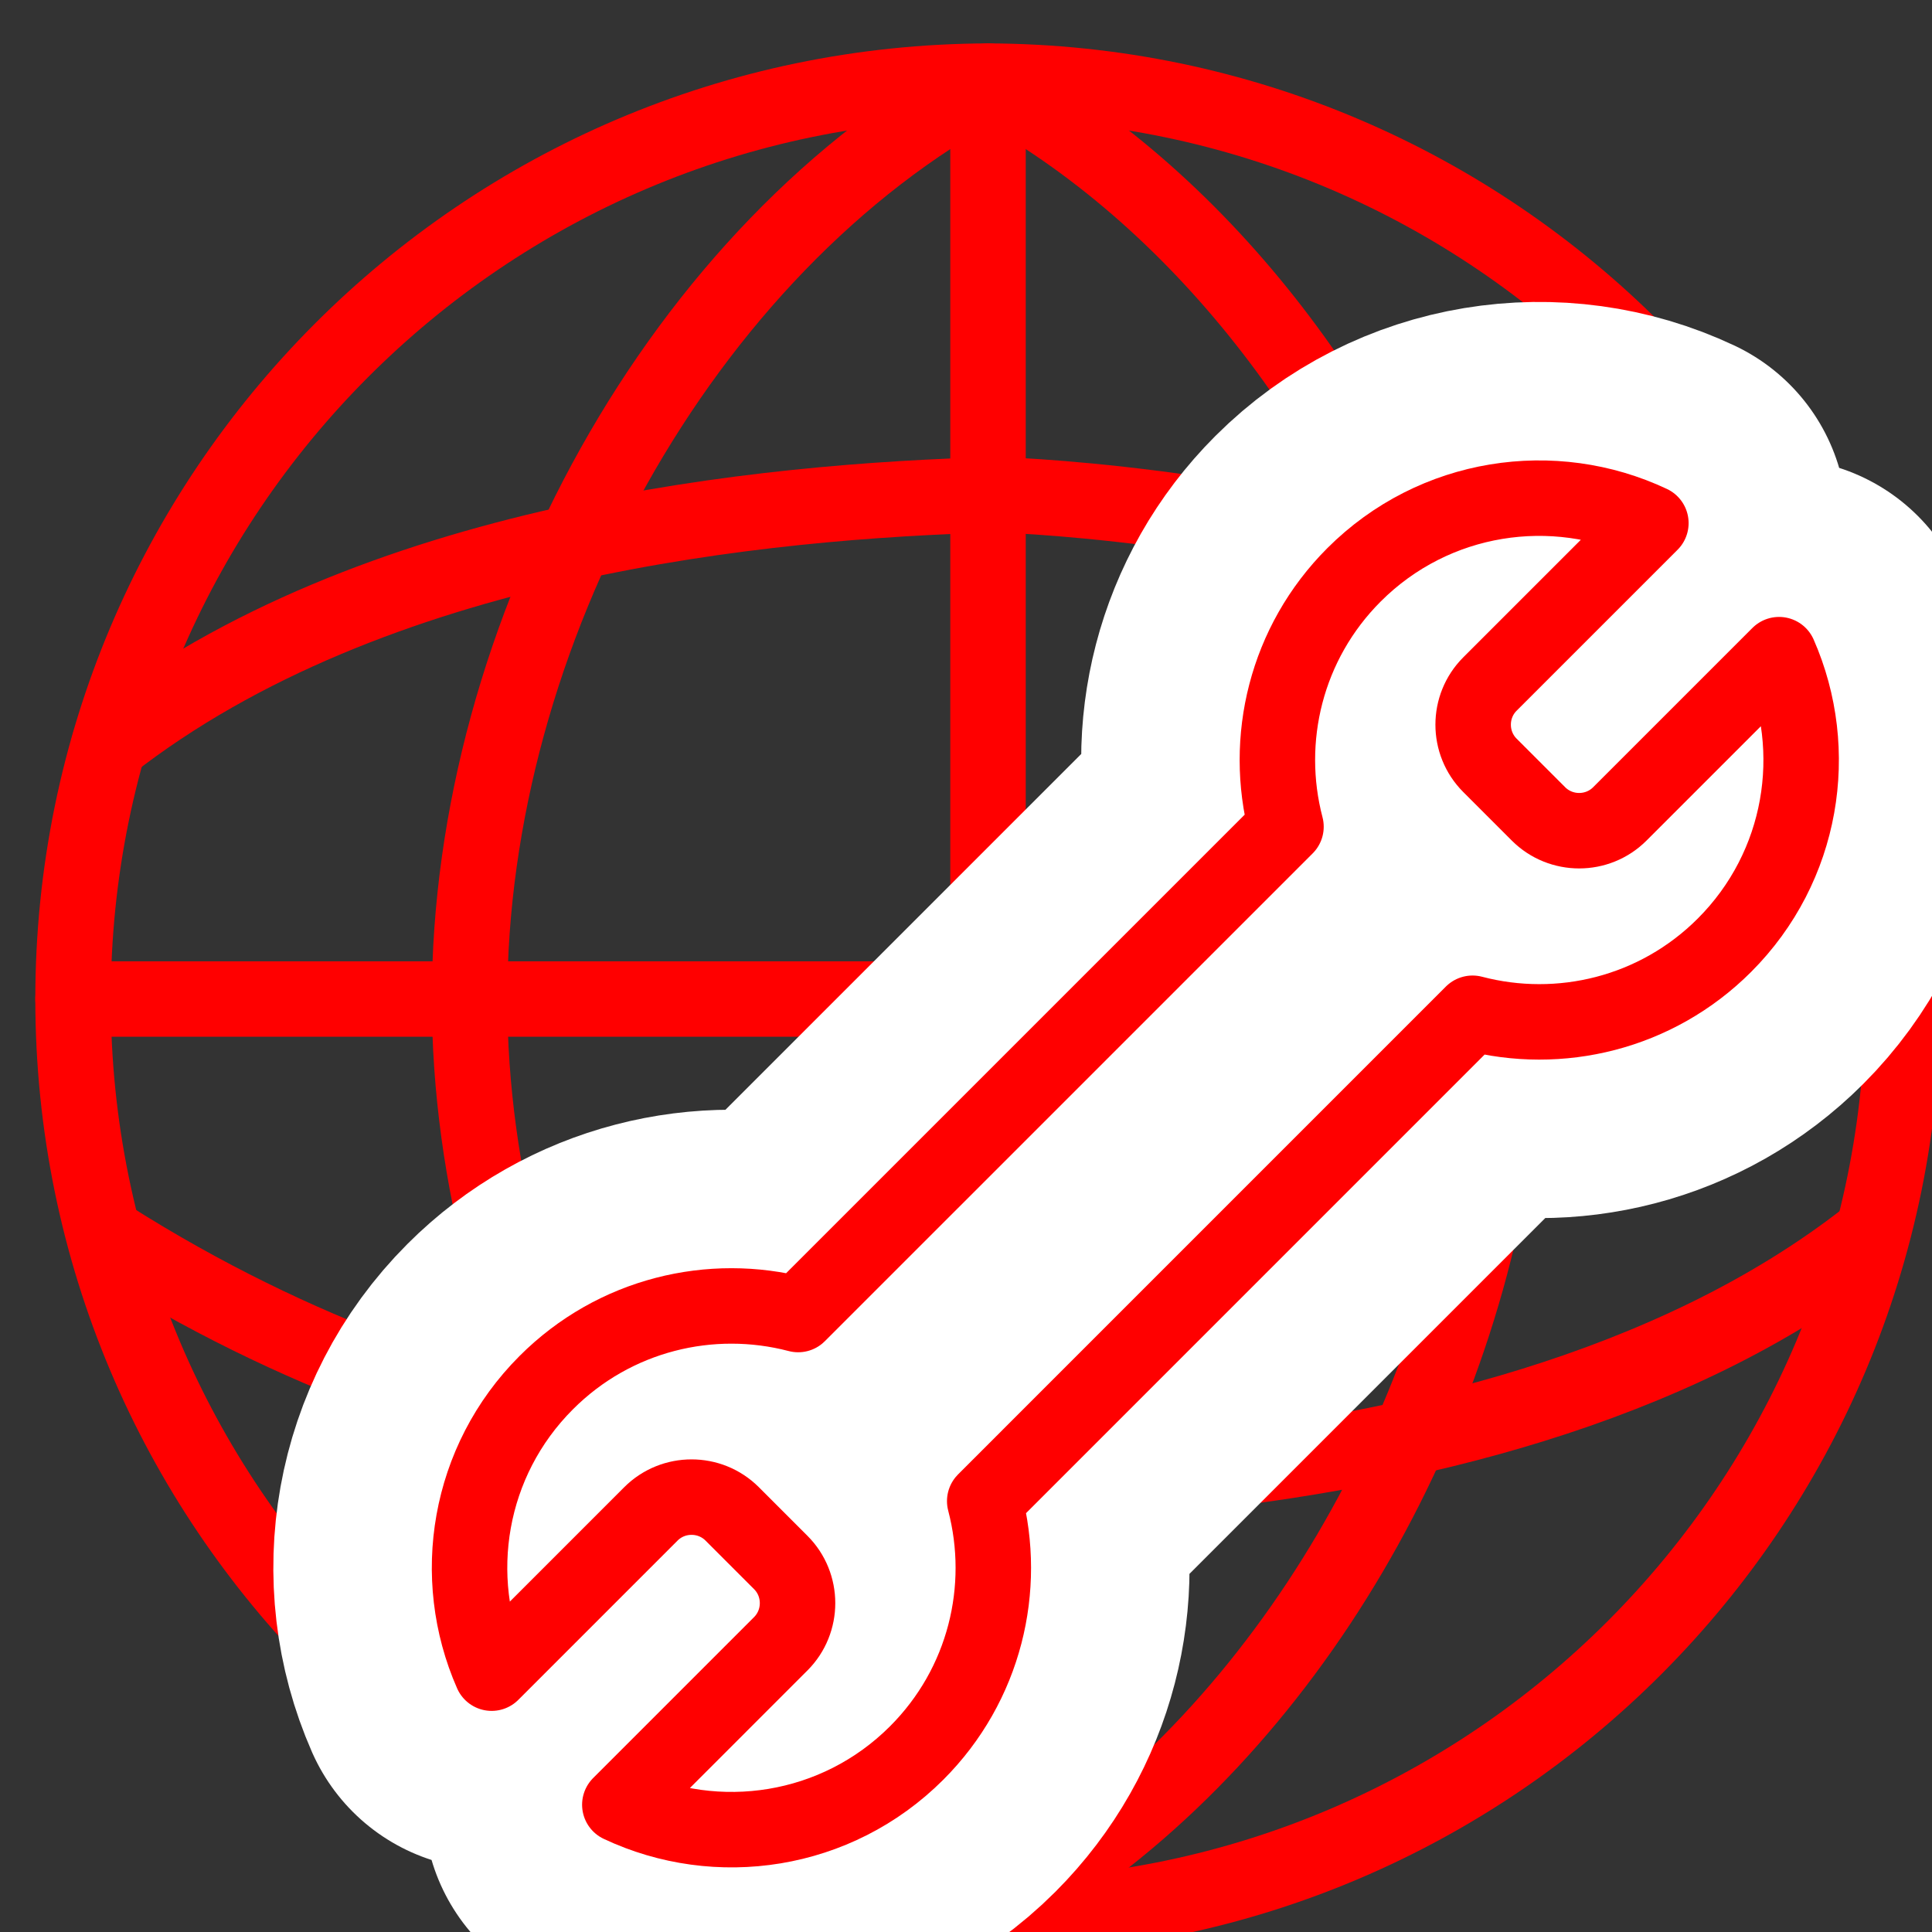 <?xml version="1.0" encoding="utf-8"?>
<!-- Generator: Adobe Illustrator 16.0.0, SVG Export Plug-In . SVG Version: 6.00 Build 0)  -->
<!DOCTYPE svg PUBLIC "-//W3C//DTD SVG 1.1//EN" "http://www.w3.org/Graphics/SVG/1.1/DTD/svg11.dtd">
<svg version="1.1" xmlns="http://www.w3.org/2000/svg" xmlns:xlink="http://www.w3.org/1999/xlink" x="0px" y="0px" width="128px"
	 height="128px" viewBox="0 0 128 128" enable-background="new 0 0 128 128" xml:space="preserve">
<rect x="0" y="0" width="128" height="128" fill="#333333" stroke="none"/>
<g id="Calque_1" xmlns:serif="http://www.serif.com/">
	<g>
		<path fill="none" stroke="#FF0000" stroke-width="5" stroke-linecap="round" stroke-linejoin="round" stroke-miterlimit="10" d="
			M65.458,127C31.962,126.895,4.84,99.706,4.84,66.188c0-33.521,27.122-60.708,60.618-60.813
			c33.496,0.105,60.621,27.293,60.621,60.813C126.079,99.706,98.956,126.895,65.458,127z"/>
		<path fill="none" stroke="#FF0000" stroke-width="5" stroke-linecap="round" stroke-linejoin="round" stroke-miterlimit="10" d="
			M40.191,100.625c-5.757-10.597-9.081-22.704-9.081-34.438c0-24.103,14.027-49.781,34.348-60.707
			c13.919,7.482,24.883,21.882,30.411,37.958"/>
		<path fill="none" stroke="#FF0000" stroke-width="5" stroke-linecap="round" stroke-linejoin="round" stroke-miterlimit="10" d="
			M53.645,118.289c-2.922-2.754-5.62-5.83-8.057-9.148"/>
		<path fill="none" stroke="#FF0000" stroke-width="5" stroke-linecap="round" stroke-linejoin="round" stroke-miterlimit="10" d="
			M98.881,77.112c-3.436,20.567-16.155,40.499-33.423,49.78c-1.401-0.754-2.773-1.577-4.113-2.466"/>
		
			<line fill="none" stroke="#FF0000" stroke-width="5" stroke-linecap="round" stroke-linejoin="round" stroke-miterlimit="10" x1="121.919" y1="66.188" x2="126.079" y2="66.188"/>
		
			<line fill="none" stroke="#FF0000" stroke-width="5" stroke-linecap="round" stroke-linejoin="round" stroke-miterlimit="10" x1="4.84" y1="66.188" x2="85.087" y2="66.188"/>
		
			<line fill="none" stroke="#FF0000" stroke-width="5" stroke-linecap="round" stroke-linejoin="round" stroke-miterlimit="10" x1="65.458" y1="122.13" x2="65.458" y2="126.893"/>
		
			<line fill="none" stroke="#FF0000" stroke-width="5" stroke-linecap="round" stroke-linejoin="round" stroke-miterlimit="10" x1="65.458" y1="5.374" x2="65.458" y2="85.816"/>
	</g>
	<path fill="none" stroke="#FF0000" stroke-width="5" stroke-linecap="round" stroke-linejoin="round" stroke-miterlimit="10" d="
		M112.137,43.196c3.938,1.735,7.836,3.758,11.561,6.118"/>
	<path fill="none" stroke="#FF0000" stroke-width="5" stroke-linecap="round" stroke-linejoin="round" stroke-miterlimit="10" d="
		M7.228,49.314c17.45-13.633,43.411-16.118,58.712-16.54c0,0,16.482,0.359,34.983,6.214"/>
	<path fill="none" stroke="#FF0000" stroke-width="5" stroke-linecap="round" stroke-linejoin="round" stroke-miterlimit="10" d="
		M43.166,95.984C31.85,93.828,19.723,89.908,7.228,81.996"/>
	<path fill="none" stroke="#FF0000" stroke-width="5" stroke-linecap="round" stroke-linejoin="round" stroke-miterlimit="10" d="
		M123.697,81.996C110.66,92.184,92.866,96.146,78.32,97.674"/>
	<path fill="none" stroke="#FF0000" stroke-width="5" stroke-miterlimit="10" d="M65.978,126.472"/>
</g>
<g id="Calque_2">
	<path fill="none" stroke="#FFFFFF" stroke-width="26" stroke-linecap="round" stroke-linejoin="round" stroke-miterlimit="10" d="
		M65.24,99.453l32.32-32.321c5.77,1.515,12.167,0.014,16.69-4.509c5.204-5.206,6.412-12.895,3.618-19.25l-10.553,10.553
		c-1.48,1.48-3.902,1.48-5.383,0l-3.222-3.222c-1.48-1.48-1.48-3.903,0-5.383l10.665-10.664c-6.433-3.034-14.349-1.891-19.666,3.425
		c-4.522,4.523-6.022,10.92-4.509,16.69l-32.32,32.32c-5.769-1.512-12.167-0.014-16.689,4.512
		c-5.206,5.204-6.413,12.893-3.618,19.248L43.126,100.3c1.48-1.48,3.903-1.48,5.383,0l3.222,3.222c1.479,1.479,1.479,3.901,0,5.382
		l-10.665,10.665c6.433,3.032,14.346,1.891,19.665-3.426C65.255,111.619,66.753,105.224,65.24,99.453z"/>
</g>
<g id="Calque_3">
	<path fill="none" stroke="#FF0000" stroke-width="5" stroke-linecap="round" stroke-linejoin="round" stroke-miterlimit="10" d="
		M65.24,99.453l32.32-32.322c5.77,1.516,12.167,0.014,16.69-4.508c5.204-5.206,6.412-12.895,3.618-19.25l-10.553,10.553
		c-1.48,1.48-3.902,1.48-5.383,0l-3.222-3.222c-1.48-1.48-1.48-3.903,0-5.383l10.665-10.664c-6.433-3.034-14.349-1.891-19.666,3.425
		c-4.522,4.523-6.022,10.92-4.509,16.69l-32.32,32.319c-5.769-1.512-12.167-0.014-16.689,4.512
		c-5.206,5.205-6.413,12.893-3.618,19.248l10.552-10.553c1.48-1.48,3.903-1.48,5.383,0l3.222,3.223c1.479,1.479,1.479,3.9,0,5.381
		l-10.665,10.666c6.433,3.031,14.346,1.891,19.665-3.426C65.255,111.619,66.753,105.223,65.24,99.453z"/>
</g>
</svg>
